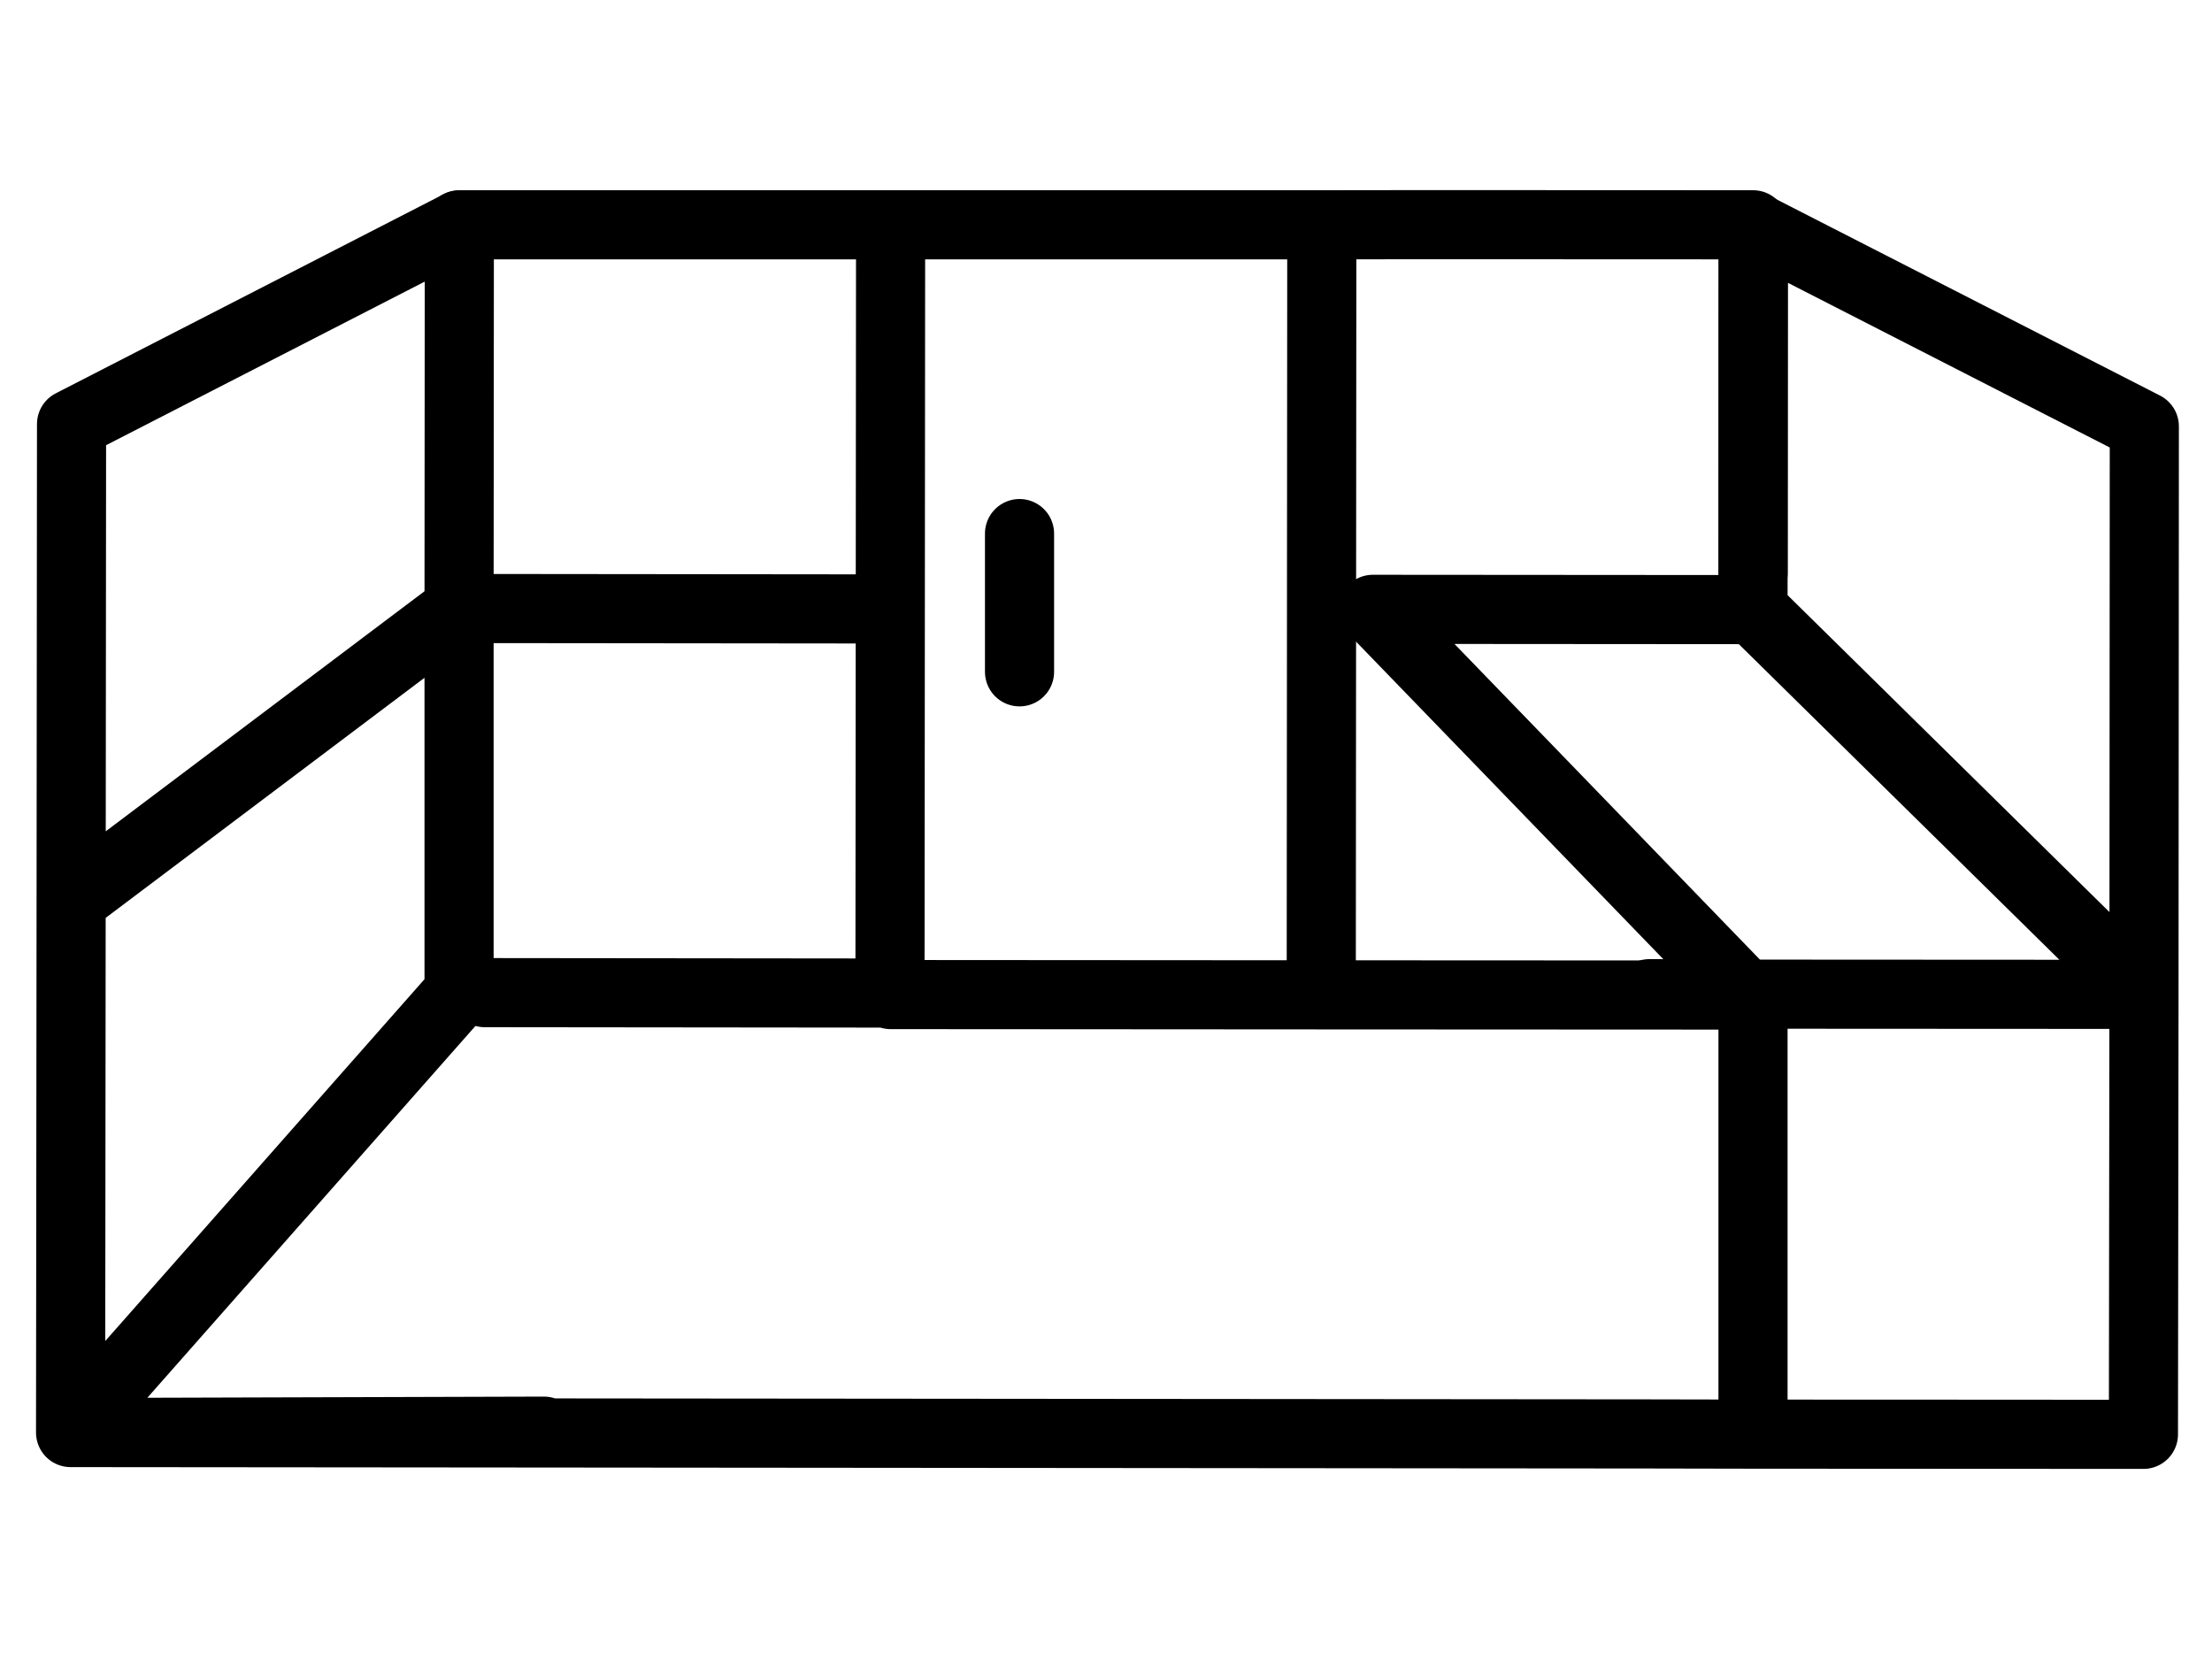 <svg width="32" height="24" viewBox="0 0 32 24" fill="none" xmlns="http://www.w3.org/2000/svg">
<path d="M31.016 14.388V14.385L25.36 14.382M31.016 14.388L31.021 6.168L25.365 3.274L25.36 8.819M31.016 14.388L25.36 8.819M31.016 14.388L31.008 20.75M25.36 8.819L19.861 8.815L25.246 14.38M27.829 20.748L31.008 20.75M1.029 13.029L1.024 18.073L1.021 20.724M1.029 13.029L1.035 6.135L6.641 3.257M1.029 13.029L6.641 8.803M7.87 20.704L1.021 20.724M1.021 20.724L23.855 20.744L25.36 20.747M1.021 20.724L6.641 14.355V8.803M31.008 20.75L25.36 20.747M25.246 14.38L23.861 14.375M25.246 14.38L25.36 14.382M6.637 8.803L6.641 8.803M12.507 8.809L6.641 8.803M25.36 14.382V20.747M14.749 7.719V9.719" stroke="black" stroke-linecap="round" stroke-linejoin="round"/>
<path d="M12.884 14.388L19.114 14.392M19.122 3.252L20.682 3.25L25.361 3.252V8.29M19.122 3.252H12.884M19.122 3.252L19.114 14.392M25.356 14.395L19.114 14.392M12.884 3.252H6.645L6.641 8.804M12.884 3.252L12.875 14.366M12.883 14.366L12.875 14.366M7.012 14.36L12.875 14.366" stroke="black" stroke-linecap="round" stroke-linejoin="round"/>
</svg>
